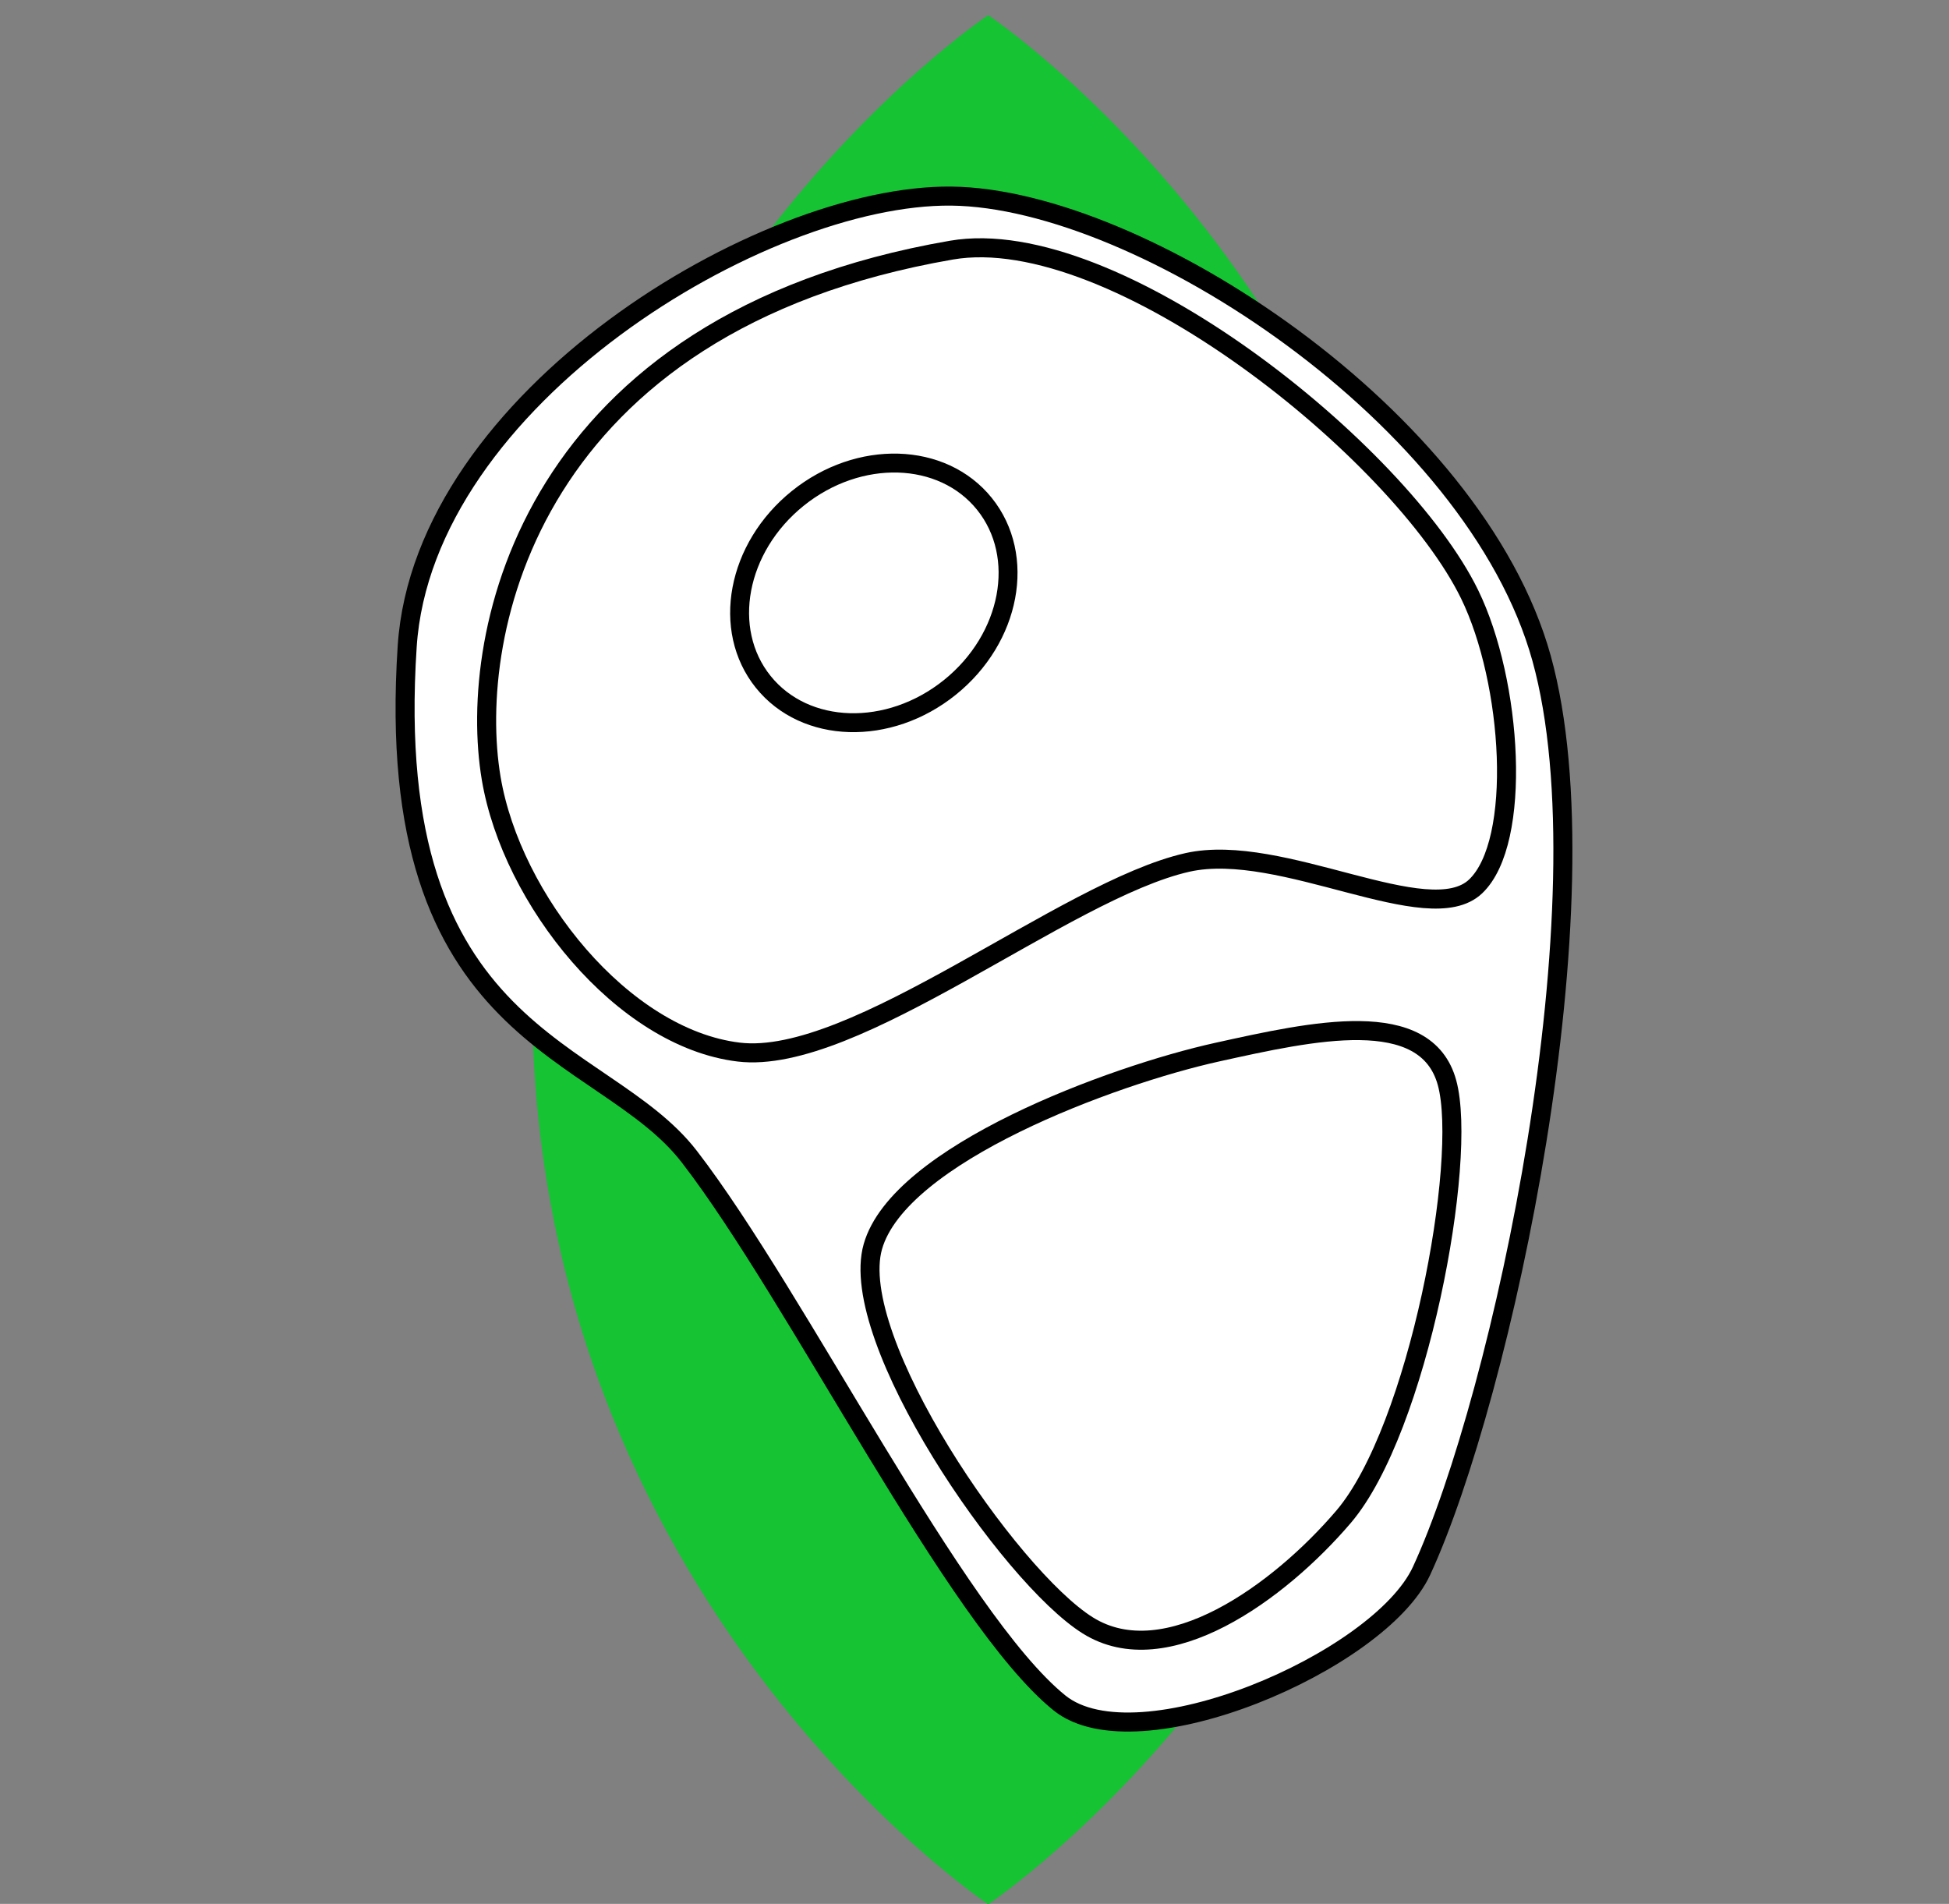 <?xml version="1.0" encoding="UTF-8" standalone="no"?>
<!DOCTYPE svg PUBLIC "-//W3C//DTD SVG 1.1//EN" "http://www.w3.org/Graphics/SVG/1.1/DTD/svg11.dtd">
<svg width="100%" height="100%" viewBox="0 0 43 42" version="1.1" xmlns="http://www.w3.org/2000/svg" xmlns:xlink="http://www.w3.org/1999/xlink" xml:space="preserve" xmlns:serif="http://www.serif.com/" style="fill-rule:evenodd;clip-rule:evenodd;stroke-linecap:round;stroke-linejoin:round;stroke-miterlimit:1.5;">
    <rect x="0" y="0" width="43" height="42" fill="#808080" stroke="none"/>
    <g transform="matrix(1,0,0,1,-379,-162)">
        <g id="jidlo-maso-2-a" transform="matrix(1,0,0,1,129.96,162.334)">
            <rect x="250" y="0" width="41.667" height="41.667" style="fill:none;"/>
            <clipPath id="_clip1">
                <rect x="250" y="0" width="41.667" height="41.667"/>
            </clipPath>
            <g clip-path="url(#_clip1)">
                <g transform="matrix(2.44,0,0,1.886,317.144,-1.567)">
                    <path d="M-23.076,11.879C-23.092,11.735 -23.1,11.587 -23.1,11.438C-23.1,4.391 -18.976,0.831 -18.976,0.831C-18.976,0.831 -14.853,4.391 -14.853,11.438C-14.853,11.587 -14.86,11.735 -14.876,11.879C-14.86,12.024 -14.853,12.171 -14.853,12.32C-14.853,19.368 -18.976,22.928 -18.976,22.928C-18.976,22.928 -23.1,19.368 -23.1,12.32C-23.1,12.171 -23.092,12.024 -23.076,11.879Z" style="fill:rgb(21,195,51);"/>
                </g>
                <g transform="matrix(0.923,0,0,0.923,20.79,1.121)">
                    <g transform="matrix(1.421,0,0,1.421,158.288,-6.035)">
                        <path d="M69.484,14.009C69.758,9.841 75.457,6.402 78.637,6.436C81.818,6.47 87.444,10.16 88.566,14.21C89.7,18.3 87.899,26.63 86.547,29.558C85.842,31.085 81.763,32.836 80.455,31.779C78.705,30.365 76.041,24.937 74.229,22.591C72.766,20.696 69.045,20.669 69.484,14.009Z" style="fill:white;stroke:black;stroke-width:0.32px;"/>
                    </g>
                    <g transform="matrix(1.421,0,0,1.421,158.288,-6.035)">
                        <path d="M75.06,20.833C73.108,20.598 71.241,18.27 70.897,16.23C70.484,13.78 71.553,8.568 78.637,7.345C81.388,6.87 86.188,10.744 87.355,13.133C88.074,14.606 88.247,17.296 87.456,18.047C86.665,18.799 84.191,17.288 82.609,17.643C80.543,18.108 77.012,21.069 75.06,20.833Z" style="fill:white;stroke:black;stroke-width:0.32px;"/>
                    </g>
                    <g transform="matrix(1.421,0,0,1.421,158.288,-6.035)">
                        <path d="M77.317,24.105C77.76,22.55 81.338,21.225 83.114,20.833C84.706,20.482 86.623,20.048 86.976,21.351C87.33,22.654 86.488,27.18 85.235,28.649C84.15,29.92 82.251,31.301 80.932,30.476C79.612,29.651 76.874,25.66 77.317,24.105Z" style="fill:white;stroke:black;stroke-width:0.32px;"/>
                    </g>
                    <g transform="matrix(0.952,-0.766,0.766,0.952,182.564,59.435)">
                        <ellipse cx="78.621" cy="14.057" rx="2.777" ry="2.373" style="fill:white;stroke:black;stroke-width:0.37px;"/>
                    </g>
                </g>
            </g>
        </g>
    </g>
</svg>
